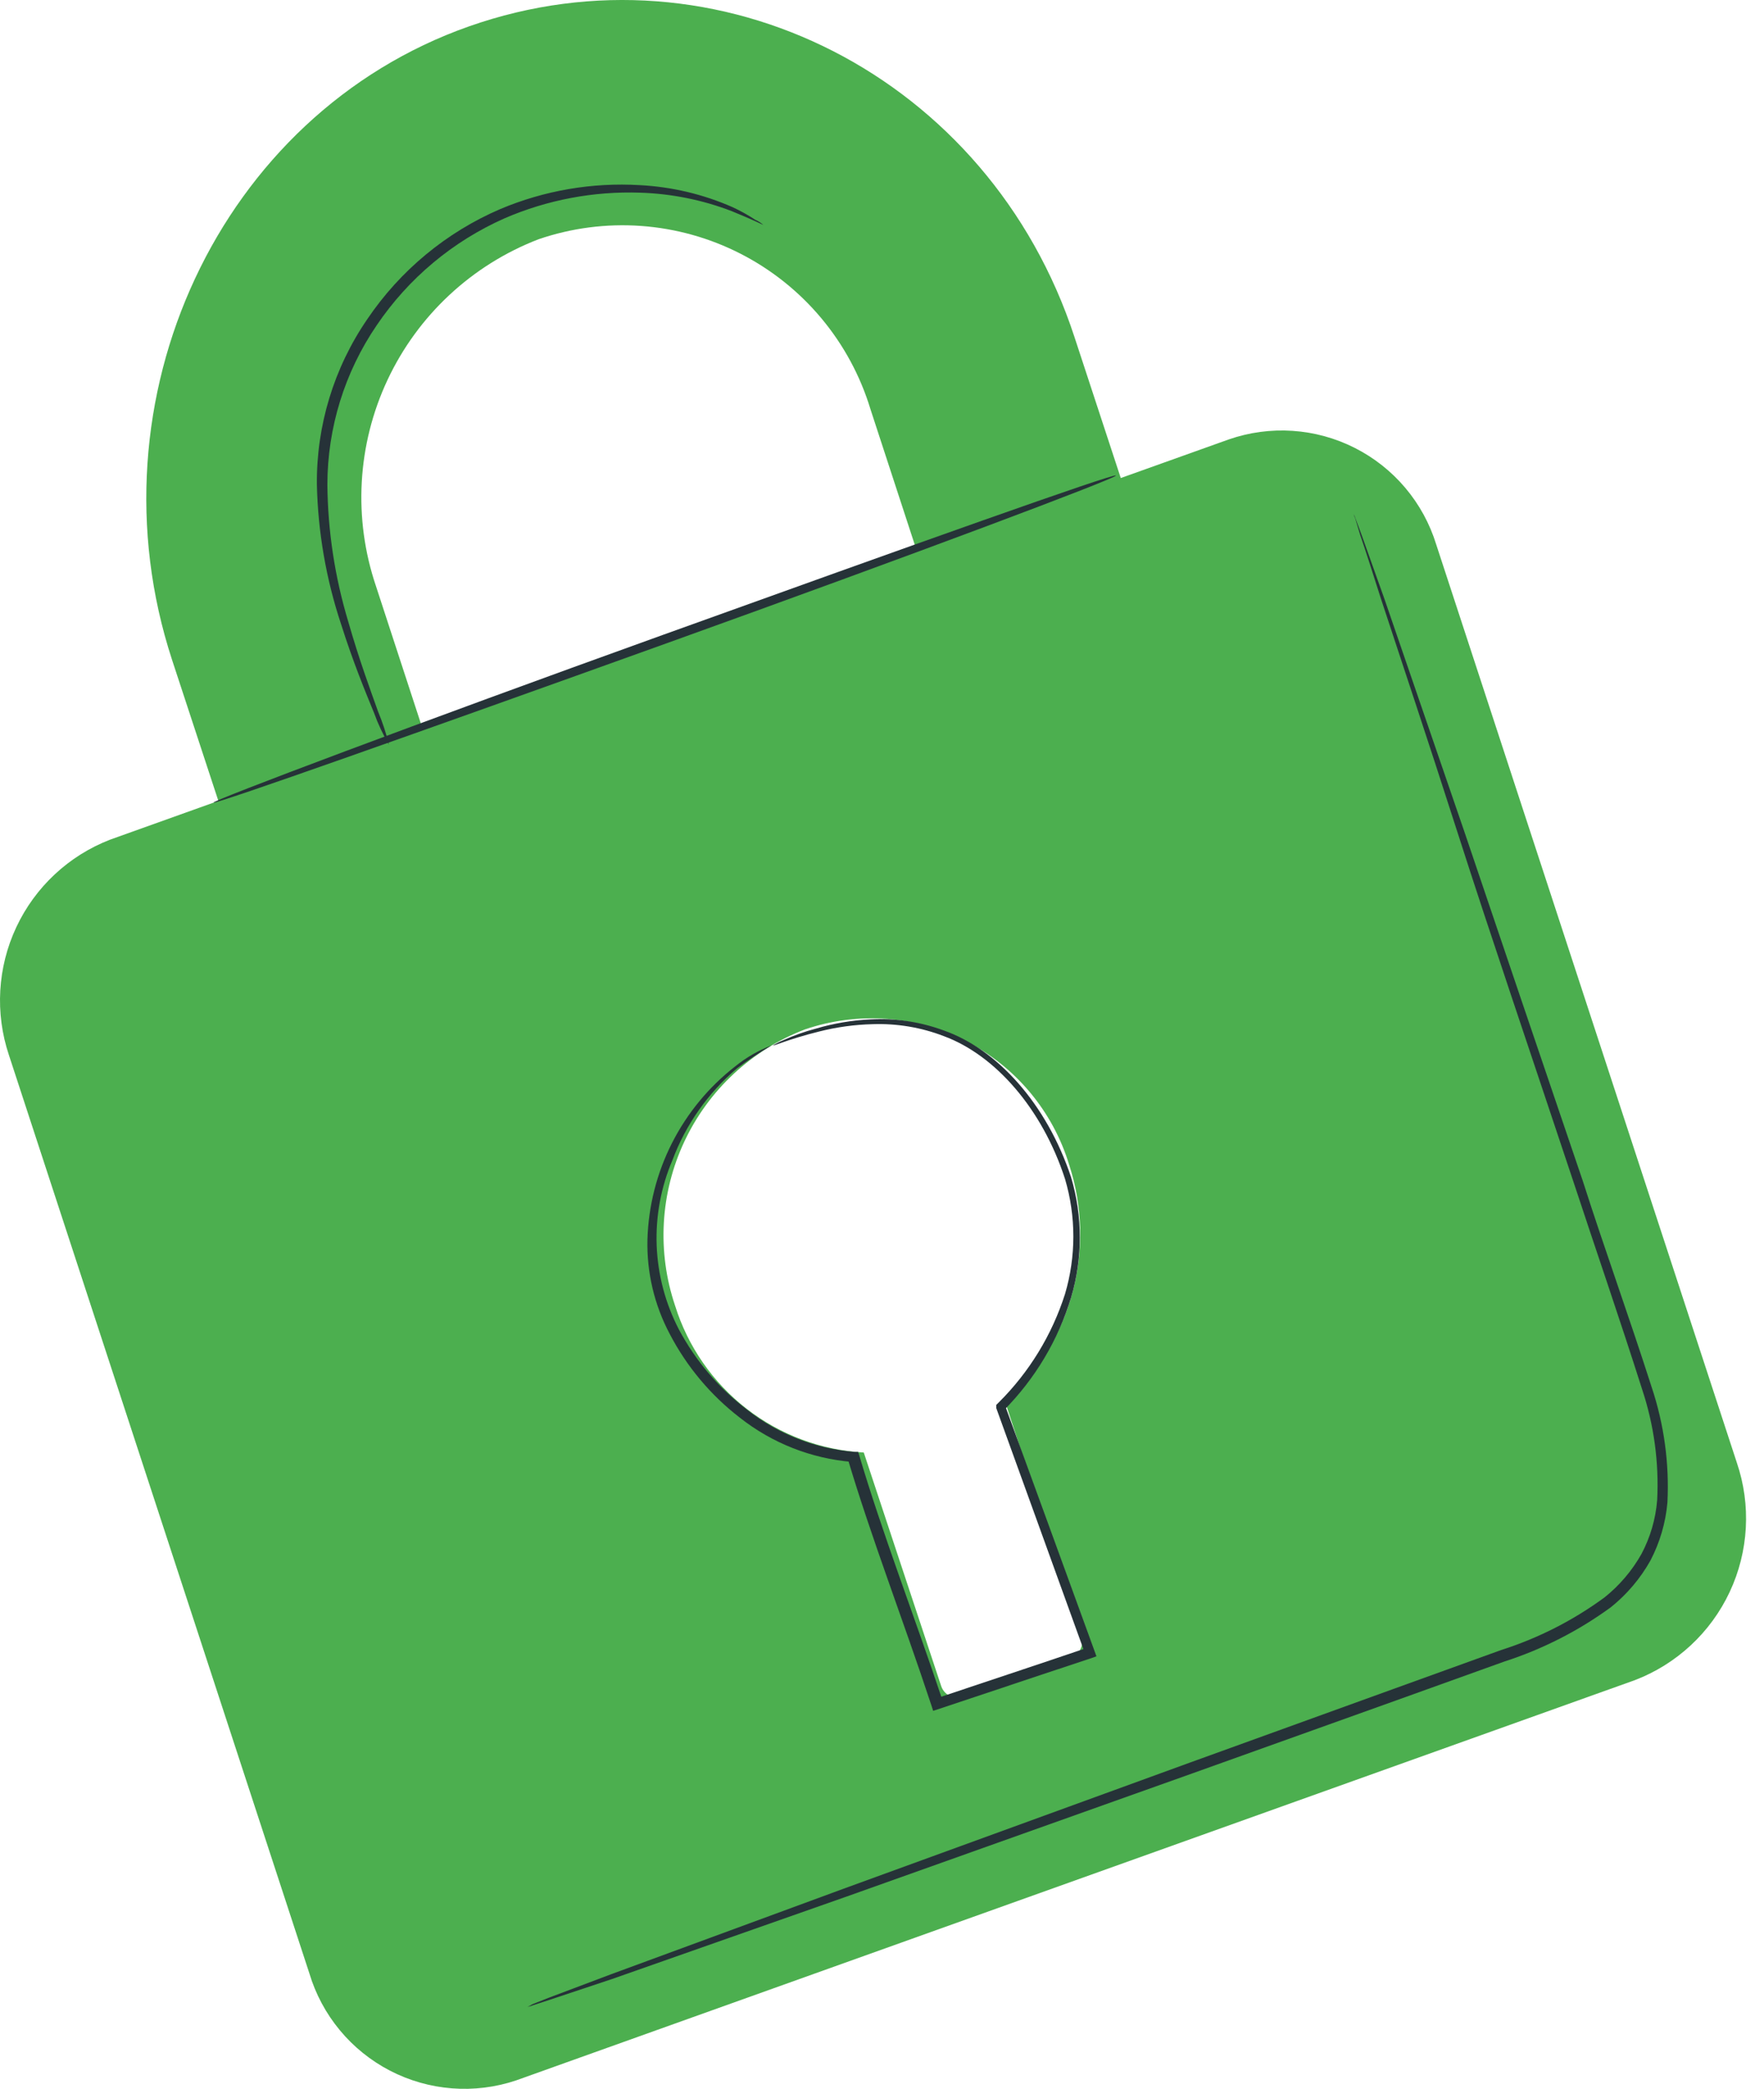 <svg width="87" height="103" viewBox="0 0 87 103" fill="none" xmlns="http://www.w3.org/2000/svg">
<path d="M60.6 21.669L55.276 23.572L52.991 16.614C48.794 3.784 35.416 -3.029 23.124 1.303C10.832 5.635 4.288 19.705 8.485 32.535L10.77 39.492L5.425 41.405C3.387 42.195 1.732 43.741 0.804 45.72C-0.124 47.699 -0.254 49.96 0.442 52.032L15.257 97.303C15.564 98.329 16.075 99.283 16.758 100.107C17.441 100.932 18.283 101.611 19.234 102.104C20.185 102.597 21.225 102.893 22.293 102.976C23.361 103.059 24.434 102.926 25.45 102.586L80.625 82.85C82.69 82.061 84.368 80.502 85.307 78.501C86.246 76.499 86.372 74.212 85.659 72.12L70.834 26.849C70.519 25.826 70.001 24.877 69.31 24.058C68.62 23.24 67.772 22.569 66.817 22.086C65.862 21.602 64.819 21.317 63.751 21.245C62.682 21.173 61.611 21.318 60.6 21.669ZM18.544 28.906C17.412 25.57 17.616 21.926 19.111 18.736C20.606 15.547 23.278 13.06 26.566 11.796C28.19 11.241 29.909 11.018 31.621 11.141C33.333 11.265 35.002 11.731 36.529 12.514C38.056 13.296 39.411 14.379 40.511 15.696C41.611 17.013 42.434 18.538 42.932 20.181L45.206 27.138L20.818 35.864L18.544 28.906ZM49.559 69.08L53.342 80.638C53.412 80.87 53.389 81.12 53.28 81.335C53.17 81.551 52.981 81.716 52.753 81.796L47.45 83.688C47.239 83.746 47.013 83.721 46.82 83.617C46.627 83.513 46.483 83.338 46.416 83.13L42.601 71.623C40.498 71.509 38.479 70.754 36.816 69.461C35.154 68.168 33.925 66.397 33.297 64.387C32.397 61.729 32.562 58.826 33.754 56.286C34.947 53.746 37.076 51.766 39.696 50.761C40.989 50.319 42.358 50.142 43.722 50.24C45.085 50.339 46.415 50.711 47.631 51.334C48.848 51.957 49.926 52.819 50.803 53.868C51.679 54.917 52.335 56.131 52.732 57.439C53.398 59.482 53.453 61.674 52.891 63.747C52.329 65.82 51.174 67.684 49.569 69.111L49.559 69.08Z" fill="#4CAF4F"/>
<path d="M55.038 23.448C55.038 23.592 45.165 27.304 32.883 31.718C20.601 36.132 10.584 39.678 10.532 39.575C10.48 39.472 20.405 35.729 32.697 31.305C44.989 26.88 54.986 23.313 55.038 23.448Z" fill="#263238"/>
<path d="M66.761 25.35C66.807 25.439 66.845 25.533 66.875 25.629C66.958 25.835 67.051 26.104 67.175 26.435C67.444 27.19 67.816 28.234 68.281 29.537L72.251 41.095C73.905 45.995 75.879 51.805 78.071 58.256C79.105 61.492 80.325 64.862 81.462 68.408C82.071 70.235 82.334 72.16 82.237 74.084C82.15 75.084 81.865 76.057 81.4 76.947C80.903 77.834 80.24 78.617 79.446 79.253C77.849 80.419 76.076 81.323 74.194 81.93L68.87 83.843L58.791 87.451L41.722 93.53L30.195 97.582L27.094 98.616L26.267 98.885C26.178 98.924 26.084 98.949 25.988 98.957C25.988 98.957 26.07 98.957 26.246 98.833L27.052 98.513L30.154 97.344L41.619 93.127L58.656 86.924L68.715 83.285L74.039 81.362C75.868 80.779 77.589 79.902 79.136 78.767C79.874 78.177 80.492 77.451 80.956 76.627C81.393 75.804 81.657 74.899 81.731 73.97C81.826 72.117 81.574 70.262 80.987 68.501C79.87 64.986 78.692 61.585 77.627 58.349C75.476 51.888 73.491 46.057 71.92 41.157C70.349 36.256 69.025 32.318 68.115 29.547C67.681 28.193 67.35 27.138 67.082 26.373L66.834 25.546C66.802 25.483 66.778 25.418 66.761 25.35Z" fill="#263238"/>
<path d="M37.649 11.093C37.649 11.093 37.101 10.825 36.088 10.411C34.644 9.856 33.117 9.549 31.57 9.501C29.278 9.423 26.997 9.853 24.892 10.762C22.331 11.895 20.142 13.726 18.575 16.045C16.998 18.358 16.151 21.092 16.146 23.892C16.167 26.187 16.515 28.467 17.179 30.663C17.717 32.545 18.275 34.044 18.647 35.088C18.867 35.619 19.047 36.165 19.185 36.722C18.891 36.226 18.646 35.703 18.451 35.161C18.027 34.127 17.417 32.659 16.818 30.767C16.081 28.547 15.681 26.23 15.629 23.892C15.601 20.986 16.467 18.142 18.11 15.745C19.732 13.341 22.01 11.453 24.675 10.308C26.846 9.394 29.198 8.99 31.549 9.129C33.129 9.21 34.681 9.577 36.129 10.215C36.516 10.393 36.89 10.601 37.246 10.835C37.393 10.899 37.529 10.987 37.649 11.093Z" fill="#263238"/>
<path d="M38.124 51.547C38.289 51.447 38.462 51.36 38.641 51.288C39.159 51.055 39.695 50.864 40.244 50.72C41.115 50.462 42.014 50.31 42.921 50.265C44.156 50.198 45.391 50.385 46.55 50.813C49.197 51.743 51.626 54.441 52.825 58.049C53.401 59.986 53.401 62.047 52.825 63.983C52.188 66.085 51.045 67.998 49.496 69.556L49.559 69.277C50.934 73.05 52.432 77.144 53.983 81.414L54.076 81.672L53.818 81.765L51.45 82.551L46.281 84.277L46.023 84.36L45.94 84.102C44.524 79.822 42.973 75.831 41.805 71.913L42.032 72.088C40.011 71.921 38.084 71.162 36.491 69.907C35.05 68.797 33.868 67.386 33.028 65.772C32.27 64.341 31.892 62.739 31.932 61.12C31.98 59.465 32.393 57.842 33.142 56.365C33.891 54.889 34.957 53.596 36.264 52.58C36.802 52.144 37.405 51.795 38.052 51.547C37.468 51.893 36.902 52.269 36.357 52.673C34.921 53.888 33.821 55.451 33.162 57.212C32.597 58.54 32.332 59.977 32.387 61.419C32.443 62.862 32.817 64.274 33.483 65.555C34.309 67.107 35.462 68.462 36.863 69.525C38.383 70.718 40.22 71.436 42.146 71.592H42.322L42.373 71.747C43.511 75.593 45.072 79.615 46.509 83.915L46.168 83.75L51.337 82.023L53.694 81.228L53.528 81.579C51.988 77.309 50.499 73.205 49.135 69.432V69.277L49.259 69.153C50.762 67.659 51.882 65.826 52.526 63.808C53.074 61.956 53.074 59.984 52.526 58.132C51.399 54.658 49.073 52.022 46.55 51.092C45.434 50.661 44.242 50.461 43.045 50.502C42.153 50.523 41.265 50.644 40.399 50.864C38.858 51.247 38.135 51.598 38.124 51.547Z" fill="#263238"/>
</svg>
